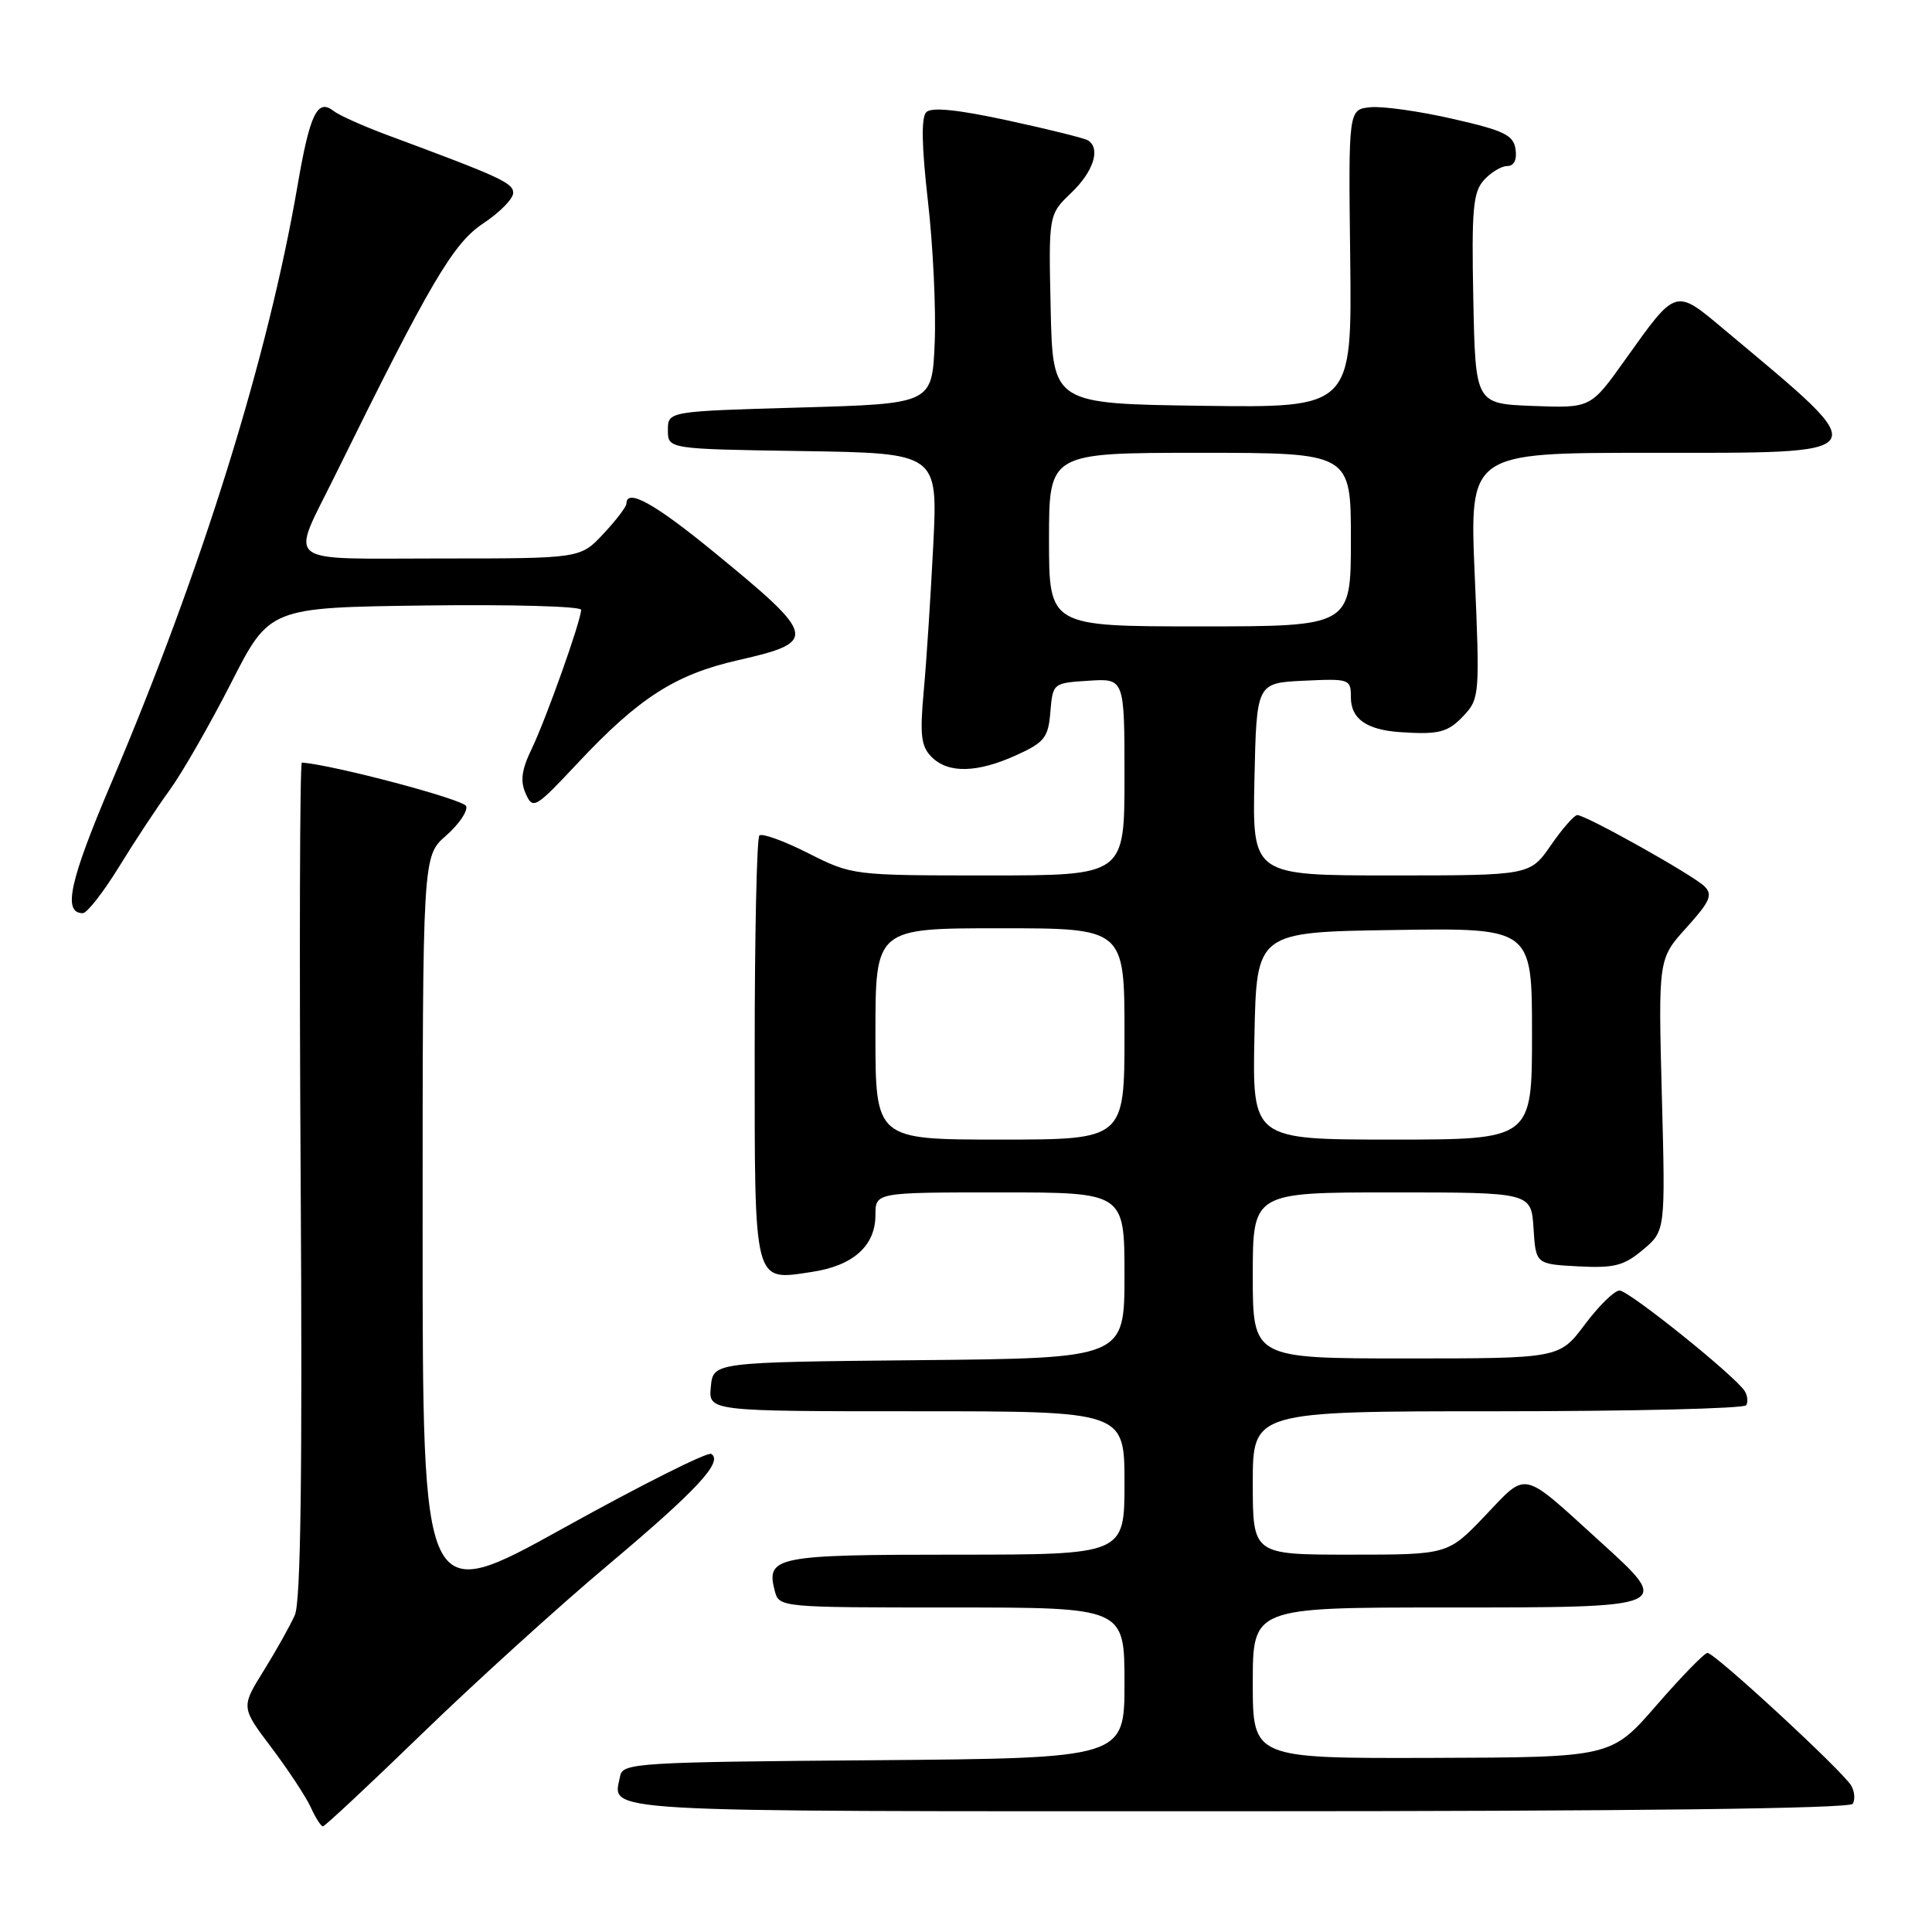 <?xml version="1.0" encoding="UTF-8" standalone="no"?>
<!DOCTYPE svg PUBLIC "-//W3C//DTD SVG 1.1//EN" "http://www.w3.org/Graphics/SVG/1.1/DTD/svg11.dtd" >
<svg xmlns="http://www.w3.org/2000/svg" xmlns:xlink="http://www.w3.org/1999/xlink" version="1.1" viewBox="0 0 256 256">
 <g >
 <path fill="currentColor"
d=" M 55.99 229.66 C 63.00 222.87 74.04 212.85 80.52 207.41 C 92.33 197.48 95.88 193.66 94.24 192.65 C 93.76 192.35 84.95 196.77 74.68 202.47 C 56.00 212.83 56.00 212.83 56.00 163.14 C 56.00 113.45 56.00 113.45 59.09 110.74 C 60.79 109.25 62.00 107.49 61.77 106.82 C 61.48 105.94 44.35 101.39 40.00 101.04 C 39.73 101.02 39.65 125.86 39.84 156.25 C 40.08 195.19 39.85 212.24 39.07 214.00 C 38.46 215.38 36.61 218.69 34.95 221.36 C 31.93 226.22 31.93 226.22 35.97 231.57 C 38.19 234.52 40.53 238.07 41.17 239.46 C 41.80 240.86 42.53 242.00 42.79 242.00 C 43.04 242.00 48.99 236.45 55.99 229.66 Z  M 245.50 239.01 C 245.83 238.46 245.75 237.39 245.30 236.61 C 244.21 234.71 227.20 219.00 226.25 219.02 C 225.84 219.03 222.80 222.15 219.50 225.95 C 213.50 232.86 213.50 232.86 189.75 232.93 C 166.00 233.00 166.00 233.00 166.00 223.00 C 166.00 213.00 166.00 213.00 191.53 213.00 C 221.78 213.00 221.69 213.04 211.96 204.21 C 201.47 194.68 202.45 194.90 196.78 200.84 C 191.86 206.00 191.86 206.00 178.93 206.00 C 166.00 206.00 166.00 206.00 166.00 196.50 C 166.00 187.00 166.00 187.00 198.44 187.00 C 216.28 187.00 231.10 186.64 231.38 186.20 C 231.65 185.76 231.56 184.92 231.18 184.32 C 229.91 182.31 215.83 171.00 214.60 171.00 C 213.92 171.00 211.85 173.03 210.00 175.50 C 206.63 180.00 206.63 180.00 186.31 180.00 C 166.00 180.00 166.00 180.00 166.00 169.00 C 166.00 158.00 166.00 158.00 184.45 158.00 C 202.89 158.00 202.89 158.00 203.20 162.75 C 203.50 167.50 203.50 167.50 209.12 167.80 C 213.90 168.05 215.18 167.72 217.71 165.59 C 220.68 163.09 220.68 163.09 220.20 145.07 C 219.73 127.04 219.73 127.04 223.47 122.91 C 226.60 119.44 226.98 118.56 225.85 117.44 C 224.35 115.96 210.14 108.00 209.00 108.00 C 208.60 108.00 207.02 109.80 205.50 112.00 C 202.73 116.00 202.73 116.00 184.33 116.00 C 165.94 116.00 165.94 116.00 166.22 103.25 C 166.50 90.50 166.50 90.50 172.75 90.20 C 178.84 89.91 179.00 89.97 179.00 92.42 C 179.00 95.24 181.07 96.70 185.50 97.01 C 190.71 97.36 191.87 97.06 194.02 94.75 C 196.03 92.59 196.09 91.87 195.41 76.25 C 194.71 60.00 194.71 60.00 218.39 60.00 C 249.12 60.00 248.72 60.63 228.65 43.82 C 221.88 38.15 222.21 38.05 215.29 47.74 C 210.77 54.08 210.77 54.08 203.13 53.79 C 195.50 53.50 195.50 53.50 195.22 39.61 C 194.98 27.74 195.19 25.45 196.63 23.86 C 197.55 22.84 198.95 22.00 199.72 22.00 C 200.61 22.00 201.02 21.18 200.82 19.79 C 200.55 17.90 199.32 17.30 192.50 15.75 C 188.10 14.74 183.19 14.05 181.59 14.21 C 178.67 14.50 178.67 14.50 178.91 34.27 C 179.14 54.04 179.14 54.04 159.32 53.77 C 139.50 53.50 139.50 53.50 139.22 40.96 C 138.94 28.43 138.94 28.43 141.97 25.53 C 144.91 22.71 145.87 19.66 144.16 18.60 C 143.69 18.31 138.91 17.12 133.54 15.96 C 126.90 14.52 123.43 14.17 122.74 14.86 C 122.05 15.55 122.12 19.34 122.96 26.69 C 123.64 32.64 124.04 41.10 123.85 45.50 C 123.50 53.50 123.50 53.50 106.00 54.00 C 88.50 54.50 88.50 54.50 88.50 57.00 C 88.50 59.50 88.50 59.50 106.38 59.77 C 124.27 60.05 124.27 60.05 123.66 72.27 C 123.32 79.00 122.76 87.68 122.40 91.56 C 121.87 97.43 122.04 98.90 123.45 100.31 C 125.65 102.51 129.48 102.42 134.68 100.06 C 138.41 98.36 138.90 97.74 139.18 94.33 C 139.50 90.52 139.53 90.50 144.25 90.20 C 149.00 89.89 149.00 89.89 149.00 102.95 C 149.00 116.00 149.00 116.00 130.97 116.00 C 112.99 116.00 112.93 115.99 107.09 113.05 C 103.87 111.42 100.96 110.37 100.62 110.71 C 100.28 111.05 100.00 123.80 100.00 139.04 C 100.00 170.55 99.78 169.71 107.56 168.54 C 113.05 167.72 116.00 165.08 116.00 161.00 C 116.00 158.00 116.00 158.00 132.50 158.00 C 149.00 158.00 149.00 158.00 149.00 168.98 C 149.00 179.97 149.00 179.97 121.75 180.23 C 94.50 180.50 94.50 180.50 94.19 183.75 C 93.87 187.00 93.87 187.00 121.44 187.00 C 149.00 187.00 149.00 187.00 149.00 196.50 C 149.00 206.00 149.00 206.00 126.62 206.00 C 102.79 206.00 101.47 206.26 102.66 210.80 C 103.23 212.99 103.39 213.00 126.12 213.00 C 149.00 213.00 149.00 213.00 149.00 222.99 C 149.00 232.97 149.00 232.97 115.76 233.24 C 84.61 233.48 82.50 233.61 82.18 235.31 C 81.23 240.23 77.22 240.00 163.91 240.00 C 216.38 240.00 245.10 239.65 245.50 239.01 Z  M 15.75 114.89 C 17.81 111.53 20.85 106.92 22.50 104.66 C 24.15 102.39 27.80 96.02 30.61 90.52 C 35.71 80.50 35.71 80.50 56.36 80.23 C 67.71 80.08 77.00 80.34 77.00 80.80 C 77.00 82.22 72.36 95.26 70.46 99.21 C 69.11 102.00 68.91 103.49 69.66 105.16 C 70.61 107.30 70.91 107.13 76.58 101.08 C 84.66 92.46 89.48 89.37 97.79 87.48 C 108.43 85.06 108.28 84.36 94.68 73.22 C 86.73 66.70 83.01 64.64 83.00 66.75 C 82.99 67.16 81.62 68.96 79.94 70.75 C 76.90 74.00 76.90 74.00 58.38 74.00 C 37.08 74.00 38.45 75.08 44.40 63.00 C 56.96 37.49 60.05 32.23 64.02 29.61 C 66.21 28.16 68.00 26.34 68.00 25.56 C 68.00 24.23 66.32 23.46 51.25 17.87 C 48.09 16.69 44.92 15.27 44.21 14.71 C 42.06 13.01 41.06 15.08 39.43 24.57 C 35.50 47.44 26.77 75.43 14.77 103.69 C 9.21 116.76 8.28 121.00 10.97 121.00 C 11.53 121.00 13.68 118.25 15.75 114.89 Z  M 116.00 137.00 C 116.00 123.00 116.00 123.00 132.50 123.00 C 149.00 123.00 149.00 123.00 149.00 137.00 C 149.00 151.00 149.00 151.00 132.50 151.00 C 116.00 151.00 116.00 151.00 116.00 137.00 Z  M 166.22 137.25 C 166.50 123.50 166.50 123.50 184.75 123.23 C 203.00 122.95 203.00 122.95 203.00 136.98 C 203.00 151.00 203.00 151.00 184.47 151.00 C 165.94 151.00 165.94 151.00 166.22 137.25 Z  M 139.00 71.50 C 139.00 60.00 139.00 60.00 159.00 60.00 C 179.00 60.00 179.00 60.00 179.00 71.50 C 179.00 83.00 179.00 83.00 159.00 83.00 C 139.00 83.00 139.00 83.00 139.00 71.50 Z "/>
</g>
</svg>